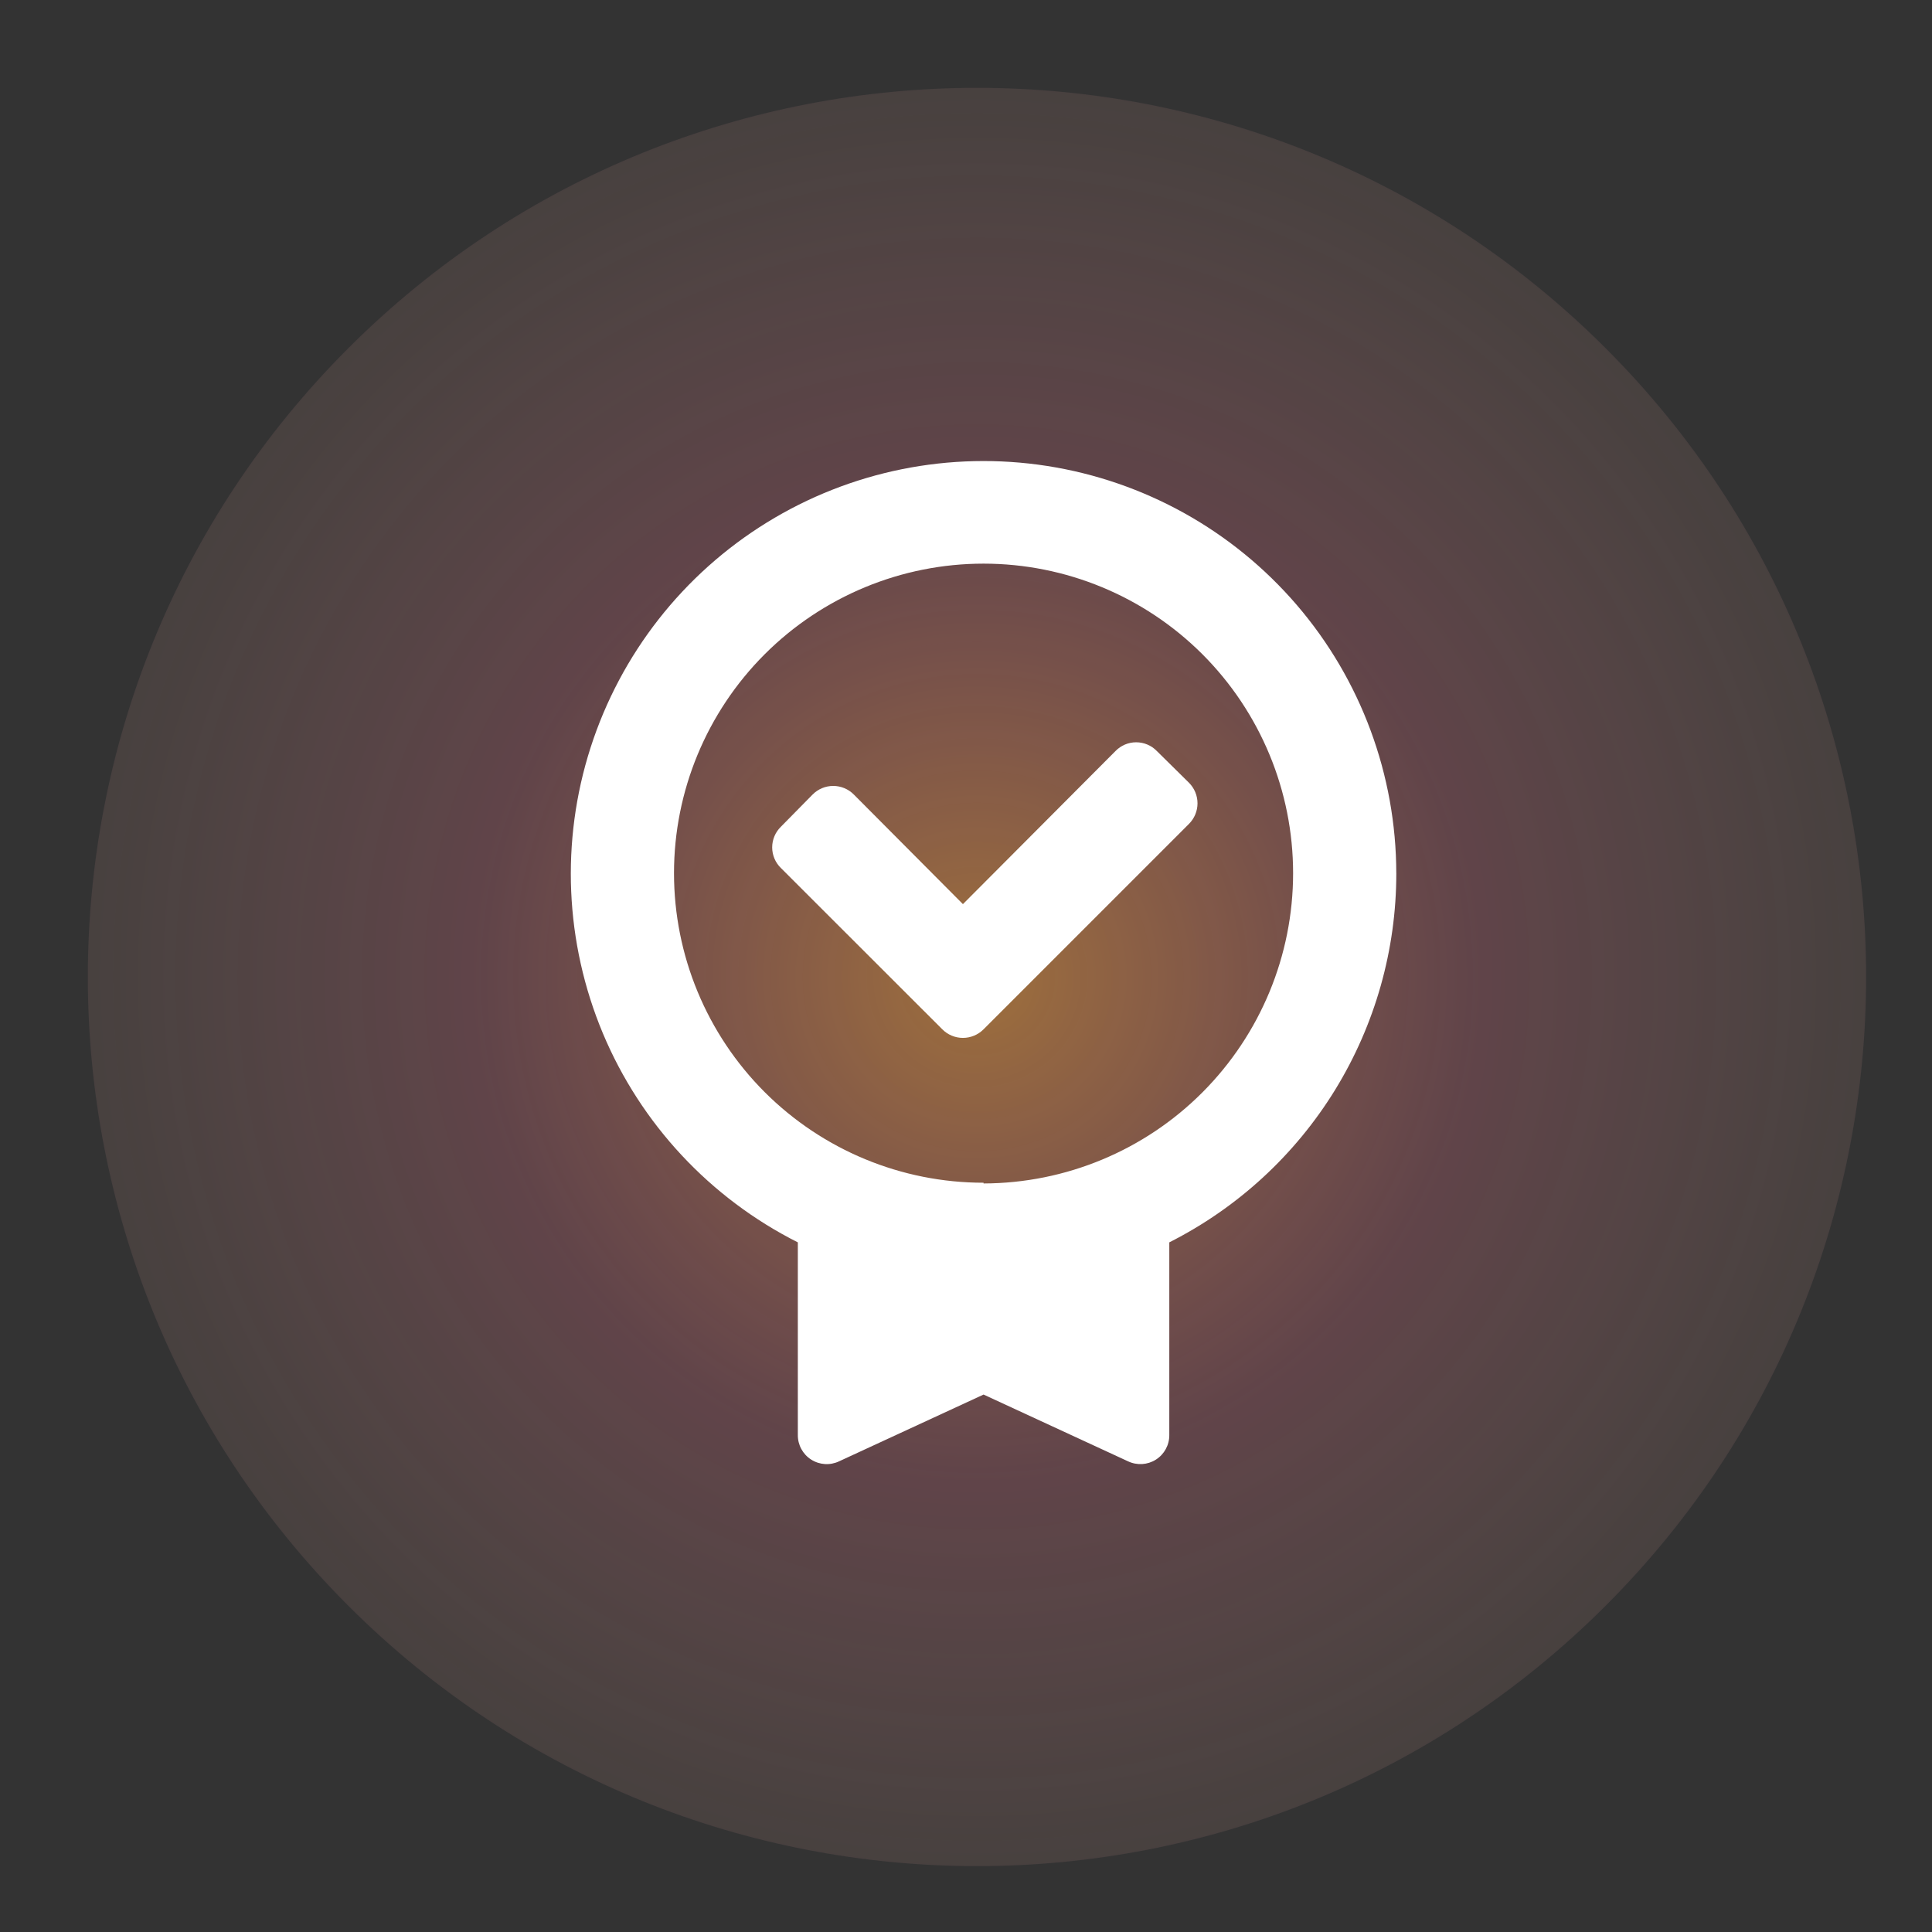 <svg width="88" height="88" viewBox="0 0 88 88" fill="none" xmlns="http://www.w3.org/2000/svg">
<rect x="0" y="0" width="88" height="88" fill="#333333" stroke="none"/>
<path d="M15.862 73.138C0.046 57.322 0.046 31.678 15.862 15.862C31.678 0.046 57.322 0.046 73.138 15.862C88.954 31.678 88.954 57.322 73.138 73.138C57.322 88.954 31.678 88.954 15.862 73.138Z" fill="url(#paint0_radial_114_1501)" fill-opacity="0.6"/>
<path d="M63.599 39.772C63.592 35.293 61.987 30.962 59.071 27.561C56.155 24.161 52.12 21.915 47.695 21.224C43.268 20.535 38.742 21.447 34.93 23.799C31.116 26.152 28.27 29.787 26.9 34.052C25.53 38.317 25.73 42.93 27.459 47.064C29.191 51.195 32.34 54.572 36.34 56.588V65.358C36.335 65.811 36.563 66.237 36.946 66.481C37.329 66.726 37.811 66.756 38.22 66.561L44.8 63.52L51.38 66.561C51.789 66.754 52.269 66.726 52.649 66.484C53.032 66.242 53.263 65.819 53.26 65.367V56.588C56.371 55.016 58.985 52.612 60.811 49.644C62.636 46.673 63.602 43.257 63.6 39.772L63.599 39.772ZM44.8 53.872C41.061 53.872 37.475 52.387 34.829 49.743C32.185 47.097 30.7 43.511 30.7 39.772C30.7 36.033 32.185 32.447 34.829 29.802C37.475 27.158 41.061 25.673 44.8 25.673C48.539 25.673 52.125 27.158 54.77 29.802C57.414 32.448 58.899 36.033 58.899 39.772C58.899 43.516 57.414 47.104 54.77 49.755C52.129 52.403 48.543 53.895 44.8 53.905V53.872Z" fill="white"/>
<path d="M52.691 34.207C52.444 33.953 52.106 33.81 51.751 33.81C51.396 33.81 51.058 33.953 50.811 34.207L43.86 41.182L38.892 36.191C38.643 35.939 38.304 35.798 37.952 35.798C37.599 35.798 37.261 35.939 37.012 36.191L35.569 37.657C35.315 37.904 35.172 38.242 35.172 38.597C35.172 38.952 35.315 39.29 35.569 39.537L42.92 46.883C43.169 47.134 43.507 47.275 43.86 47.275C44.212 47.275 44.551 47.134 44.8 46.883L54.153 37.53C54.404 37.281 54.545 36.943 54.545 36.59C54.545 36.238 54.404 35.899 54.153 35.65L52.691 34.207Z" fill="white"/>
<defs>
<radialGradient id="paint0_radial_114_1501" cx="0" cy="0" r="1" gradientUnits="userSpaceOnUse" gradientTransform="translate(44.5 44.5) rotate(89.522) scale(54.609)">
<stop stop-color="#FFA642" stop-opacity="0.88"/>
<stop offset="0.416" stop-color="#FF8096" stop-opacity="0.37"/>
<stop offset="1" stop-color="#FFE7BA" stop-opacity="0"/>
<stop offset="1" stop-color="#FFE7BA" stop-opacity="0.36"/>
</radialGradient>
</defs>
</svg>
